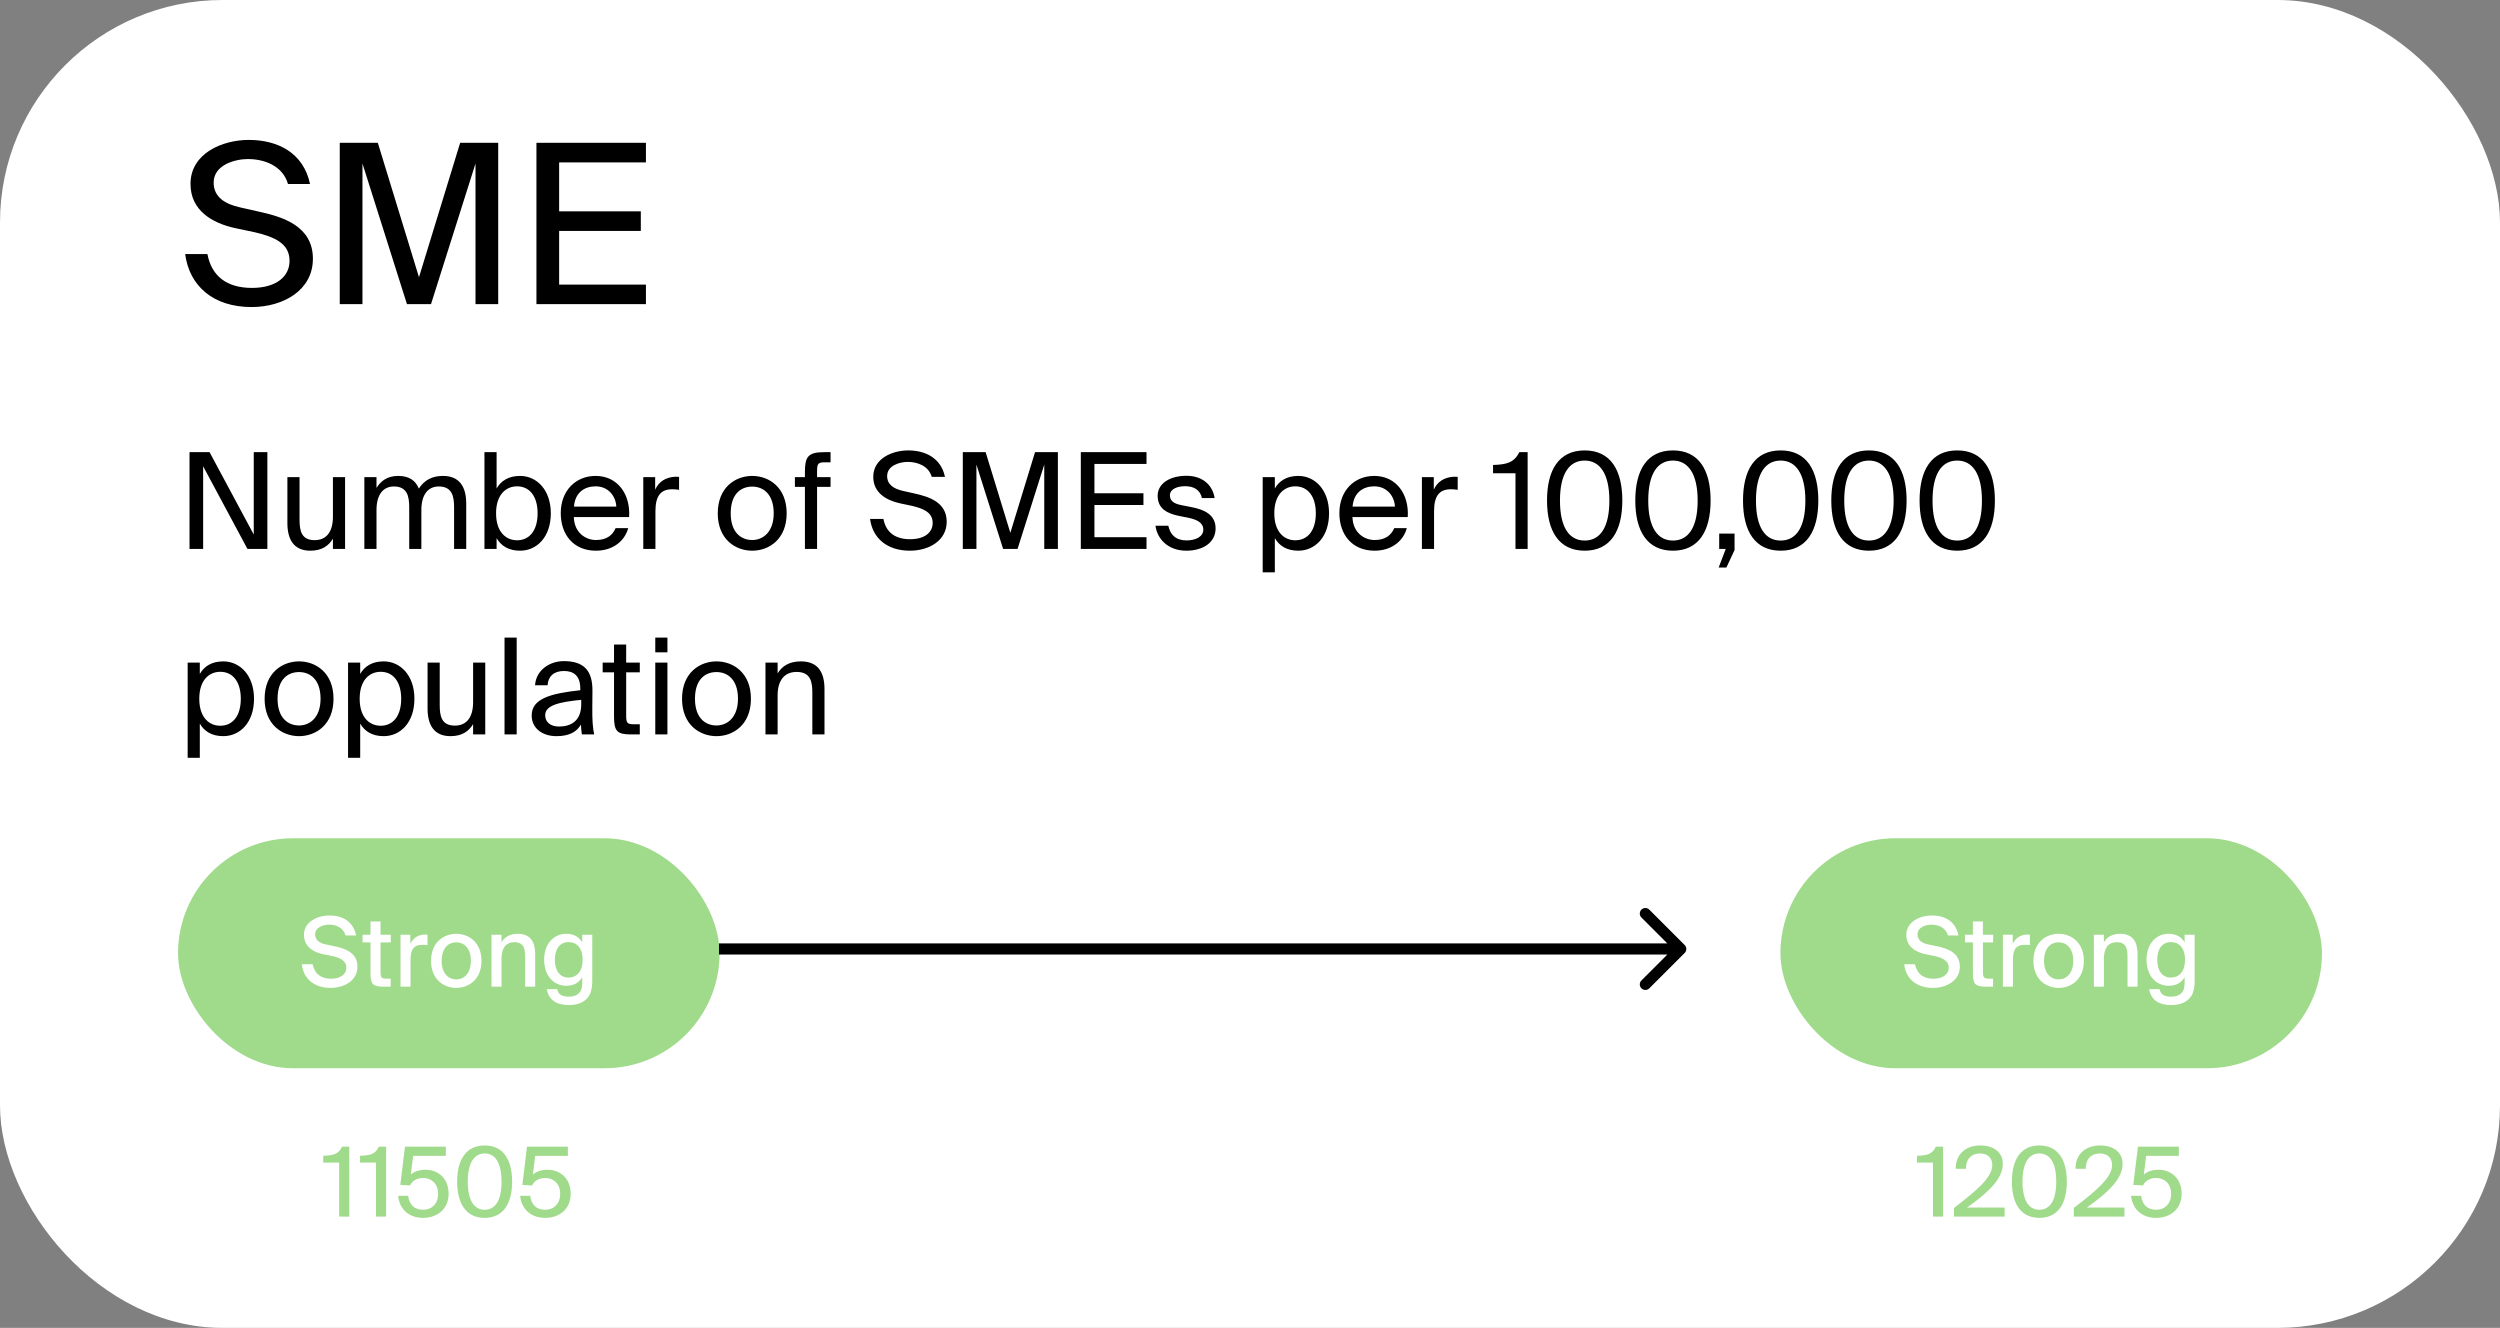 <svg width="337" height="179" viewBox="0 0 337 179" fill="none" xmlns="http://www.w3.org/2000/svg">
<rect x="0" y="0" width="337" height="179" fill="#808080" stroke="none"/>
<rect width="337" height="179" rx="30" fill="white"/>
<path d="M25.68 24.8C25.68 20.63 30.03 18.86 33.54 18.86C37.47 18.86 40.92 20.63 41.79 24.8H38.82C38.1 22.31 35.58 21.44 33.42 21.44C31.74 21.44 28.8 22.19 28.8 24.62C28.8 26.54 30.3 27.5 32.34 27.95L34.86 28.52C38.19 29.24 42.18 30.5 42.18 34.88C42.18 39.11 38.22 41.39 33.9 41.39C28.77 41.39 25.53 38.57 24.96 34.25H27.96C28.53 37.25 30.6 38.81 33.96 38.81C37.2 38.81 39.03 37.31 39.03 35.15C39.03 32.84 37.05 31.94 34.35 31.31L31.65 30.74C28.65 30.08 25.68 28.4 25.68 24.8ZM58.099 41H54.859L48.859 22.04V41H45.799V19.25H50.929L56.479 37.37L62.029 19.25H67.159V41H64.099V22.04L58.099 41ZM72.312 41V19.25H87.072V21.89H75.372V28.49H86.382V31.13H75.372V38.36H87.072V41H72.312Z" fill="black"/>
<path d="M36.042 74H33.36L27.384 62.858V74H25.548V60.95H28.248L34.206 72.056V60.95H36.042V74ZM44.878 74V72.614C44.32 73.532 43.438 74.234 41.836 74.234C39.604 74.234 38.74 72.722 38.74 70.508V64.316H40.378V70.022C40.378 71.516 40.612 72.812 42.412 72.812C43.978 72.812 44.878 71.732 44.878 69.644V64.316H46.516V74H44.878ZM50.752 68.744V74H49.114V64.316H50.752V65.774C51.31 64.856 52.21 64.154 53.668 64.154C55.162 64.154 56.026 64.784 56.458 65.864C57.232 64.658 58.348 64.154 59.716 64.154C61.966 64.154 62.848 65.666 62.848 67.88V74H61.21V68.366C61.21 66.872 60.922 65.576 59.14 65.576C57.718 65.576 56.8 66.656 56.8 68.744V74H55.162V68.366C55.162 66.872 54.874 65.576 53.092 65.576C51.67 65.576 50.752 66.656 50.752 68.744ZM66.87 69.194C66.87 71.75 68.238 72.83 69.696 72.83C71.37 72.83 72.468 71.516 72.468 69.194C72.468 66.872 71.37 65.558 69.696 65.558C68.238 65.558 66.87 66.638 66.87 69.194ZM65.304 60.95H66.942V65.846C67.536 64.82 68.544 64.154 70.11 64.154C72.342 64.154 74.25 66.026 74.25 69.194C74.25 72.416 72.342 74.234 70.11 74.234C68.544 74.234 67.536 73.568 66.942 72.542V74H65.304V60.95ZM84.805 69.698H77.353C77.407 71.786 78.919 72.794 80.341 72.794C81.781 72.794 82.573 72.146 82.987 71.192H84.679C84.247 72.848 82.699 74.234 80.341 74.234C77.281 74.234 75.589 72.038 75.589 69.176C75.589 66.098 77.641 64.154 80.287 64.154C83.257 64.154 85.003 66.62 84.805 69.698ZM80.287 65.558C78.847 65.558 77.515 66.35 77.371 68.294H83.077C83.023 66.926 82.033 65.558 80.287 65.558ZM91.538 64.28V66.026C91.196 65.972 90.89 65.954 90.62 65.954C89.108 65.954 88.352 66.782 88.352 68.924V74H86.714V64.316H88.316V66.008C88.802 64.91 89.774 64.316 91.052 64.262C91.214 64.262 91.34 64.262 91.538 64.28ZM98.5 69.194C98.5 71.786 99.904 72.794 101.398 72.794C102.892 72.794 104.296 71.678 104.296 69.194C104.296 66.602 102.892 65.594 101.398 65.594C99.904 65.594 98.5 66.548 98.5 69.194ZM101.398 64.154C103.648 64.154 106.042 65.684 106.042 69.194C106.042 72.704 103.648 74.234 101.398 74.234C99.148 74.234 96.754 72.704 96.754 69.194C96.754 65.684 99.148 64.154 101.398 64.154ZM108.503 64.316V63.614C108.503 61.598 108.899 60.95 111.113 60.95H111.959V62.318H111.149C110.285 62.318 110.141 62.516 110.141 63.524V64.316H111.959V65.63H110.141V74H108.503V65.63H107.153V64.316H108.503ZM117.715 64.28C117.715 61.778 120.325 60.716 122.431 60.716C124.789 60.716 126.859 61.778 127.381 64.28H125.599C125.167 62.786 123.655 62.264 122.359 62.264C121.351 62.264 119.587 62.714 119.587 64.172C119.587 65.324 120.487 65.9 121.711 66.17L123.223 66.512C125.221 66.944 127.615 67.7 127.615 70.328C127.615 72.866 125.239 74.234 122.647 74.234C119.569 74.234 117.625 72.542 117.283 69.95H119.083C119.425 71.75 120.667 72.686 122.683 72.686C124.627 72.686 125.725 71.786 125.725 70.49C125.725 69.104 124.537 68.564 122.917 68.186L121.297 67.844C119.497 67.448 117.715 66.44 117.715 64.28ZM137.166 74H135.222L131.622 62.624V74H129.786V60.95H132.864L136.194 71.822L139.524 60.95H142.602V74H140.766V62.624L137.166 74ZM145.694 74V60.95H154.55V62.534H147.53V66.494H154.136V68.078H147.53V72.416H154.55V74H145.694ZM163.736 67.142H162.026C161.756 65.99 160.892 65.54 159.74 65.54C158.786 65.54 157.706 65.882 157.706 66.764C157.706 67.538 158.246 67.88 159.182 68.078L160.55 68.348C162.314 68.672 163.862 69.374 163.862 71.228C163.862 73.154 162.134 74.234 159.92 74.234C157.382 74.234 155.96 72.56 155.762 70.868H157.49C157.76 72.11 158.516 72.848 159.956 72.848C161.198 72.848 162.206 72.326 162.206 71.408C162.206 70.418 161.288 70.04 160.244 69.806L158.804 69.518C157.49 69.23 156.05 68.654 156.05 66.836C156.05 65.126 157.778 64.136 159.92 64.136C162.026 64.136 163.43 65.288 163.736 67.142ZM170.21 64.316H171.848V65.846C172.442 64.82 173.45 64.154 175.016 64.154C177.248 64.154 179.156 66.026 179.156 69.194C179.156 72.416 177.248 74.234 175.016 74.234C173.45 74.234 172.442 73.568 171.848 72.542V77.15H170.21V64.316ZM171.776 69.194C171.776 71.75 173.144 72.83 174.602 72.83C176.276 72.83 177.374 71.516 177.374 69.194C177.374 66.872 176.276 65.558 174.602 65.558C173.144 65.558 171.776 66.638 171.776 69.194ZM189.764 69.698H182.312C182.366 71.786 183.878 72.794 185.3 72.794C186.74 72.794 187.532 72.146 187.946 71.192H189.638C189.206 72.848 187.658 74.234 185.3 74.234C182.24 74.234 180.548 72.038 180.548 69.176C180.548 66.098 182.6 64.154 185.246 64.154C188.216 64.154 189.962 66.62 189.764 69.698ZM185.246 65.558C183.806 65.558 182.474 66.35 182.33 68.294H188.036C187.982 66.926 186.992 65.558 185.246 65.558ZM196.497 64.28V66.026C196.155 65.972 195.849 65.954 195.579 65.954C194.067 65.954 193.311 66.782 193.311 68.924V74H191.673V64.316H193.275V66.008C193.761 64.91 194.733 64.316 196.011 64.262C196.173 64.262 196.299 64.262 196.497 64.28ZM205.925 74H204.287V63.794H201.263V62.678C203.117 62.624 204.107 62.354 204.809 60.95H205.925V74ZM216.944 67.466C216.944 63.848 215.648 62.084 213.614 62.084C211.544 62.084 210.284 63.848 210.284 67.466C210.284 71.12 211.544 72.866 213.614 72.866C215.684 72.866 216.944 71.12 216.944 67.466ZM218.69 67.466C218.69 71.588 217.088 74.234 213.614 74.234C210.14 74.234 208.538 71.588 208.538 67.466C208.538 63.344 210.14 60.716 213.614 60.716C217.088 60.716 218.69 63.344 218.69 67.466ZM228.844 67.466C228.844 63.848 227.548 62.084 225.514 62.084C223.444 62.084 222.184 63.848 222.184 67.466C222.184 71.12 223.444 72.866 225.514 72.866C227.584 72.866 228.844 71.12 228.844 67.466ZM230.59 67.466C230.59 71.588 228.988 74.234 225.514 74.234C222.04 74.234 220.438 71.588 220.438 67.466C220.438 63.344 222.04 60.716 225.514 60.716C228.988 60.716 230.59 63.344 230.59 67.466ZM231.748 74V71.93H233.818V74.144L232.72 76.502H231.676L232.63 74H231.748ZM243.364 67.466C243.364 63.848 242.068 62.084 240.034 62.084C237.964 62.084 236.704 63.848 236.704 67.466C236.704 71.12 237.964 72.866 240.034 72.866C242.104 72.866 243.364 71.12 243.364 67.466ZM245.11 67.466C245.11 71.588 243.508 74.234 240.034 74.234C236.56 74.234 234.958 71.588 234.958 67.466C234.958 63.344 236.56 60.716 240.034 60.716C243.508 60.716 245.11 63.344 245.11 67.466ZM255.264 67.466C255.264 63.848 253.968 62.084 251.934 62.084C249.864 62.084 248.604 63.848 248.604 67.466C248.604 71.12 249.864 72.866 251.934 72.866C254.004 72.866 255.264 71.12 255.264 67.466ZM257.01 67.466C257.01 71.588 255.408 74.234 251.934 74.234C248.46 74.234 246.858 71.588 246.858 67.466C246.858 63.344 248.46 60.716 251.934 60.716C255.408 60.716 257.01 63.344 257.01 67.466ZM267.165 67.466C267.165 63.848 265.869 62.084 263.835 62.084C261.765 62.084 260.505 63.848 260.505 67.466C260.505 71.12 261.765 72.866 263.835 72.866C265.905 72.866 267.165 71.12 267.165 67.466ZM268.911 67.466C268.911 71.588 267.309 74.234 263.835 74.234C260.361 74.234 258.759 71.588 258.759 67.466C258.759 63.344 260.361 60.716 263.835 60.716C267.309 60.716 268.911 63.344 268.911 67.466ZM25.296 89.316H26.934V90.846C27.528 89.82 28.536 89.154 30.102 89.154C32.334 89.154 34.242 91.026 34.242 94.194C34.242 97.416 32.334 99.234 30.102 99.234C28.536 99.234 27.528 98.568 26.934 97.542V102.15H25.296V89.316ZM26.862 94.194C26.862 96.75 28.23 97.83 29.688 97.83C31.362 97.83 32.46 96.516 32.46 94.194C32.46 91.872 31.362 90.558 29.688 90.558C28.23 90.558 26.862 91.638 26.862 94.194ZM37.416 94.194C37.416 96.786 38.82 97.794 40.314 97.794C41.808 97.794 43.212 96.678 43.212 94.194C43.212 91.602 41.808 90.594 40.314 90.594C38.82 90.594 37.416 91.548 37.416 94.194ZM40.314 89.154C42.564 89.154 44.958 90.684 44.958 94.194C44.958 97.704 42.564 99.234 40.314 99.234C38.064 99.234 35.67 97.704 35.67 94.194C35.67 90.684 38.064 89.154 40.314 89.154ZM46.917 89.316H48.555V90.846C49.149 89.82 50.157 89.154 51.723 89.154C53.955 89.154 55.863 91.026 55.863 94.194C55.863 97.416 53.955 99.234 51.723 99.234C50.157 99.234 49.149 98.568 48.555 97.542V102.15H46.917V89.316ZM48.483 94.194C48.483 96.75 49.851 97.83 51.309 97.83C52.983 97.83 54.081 96.516 54.081 94.194C54.081 91.872 52.983 90.558 51.309 90.558C49.851 90.558 48.483 91.638 48.483 94.194ZM63.774 99V97.614C63.216 98.532 62.334 99.234 60.732 99.234C58.5 99.234 57.636 97.722 57.636 95.508V89.316H59.274V95.022C59.274 96.516 59.508 97.812 61.308 97.812C62.874 97.812 63.774 96.732 63.774 94.644V89.316H65.412V99H63.774ZM69.649 85.95V99H68.011V85.95H69.649ZM78.349 94.95V94.338C75.379 94.626 73.489 95.076 73.489 96.408C73.489 97.326 74.191 97.938 75.361 97.938C76.891 97.938 78.349 97.236 78.349 94.95ZM75.001 99.234C73.183 99.234 71.671 98.226 71.671 96.444C71.671 94.158 74.263 93.474 78.223 93.042V92.808C78.223 91.026 77.251 90.45 76.027 90.45C74.659 90.45 73.885 91.17 73.813 92.376H72.121C72.265 90.288 74.137 89.118 76.009 89.118C78.691 89.118 79.879 90.378 79.861 93.114L79.843 95.346C79.825 96.984 79.897 98.082 80.095 99H78.439C78.385 98.64 78.331 98.244 78.313 97.668C77.719 98.676 76.729 99.234 75.001 99.234ZM82.77 89.316V86.886H84.408V89.316H86.244V90.63H84.408V96.372C84.408 97.38 84.48 97.632 85.416 97.632H86.244V99H85.056C83.202 99 82.77 98.586 82.77 96.57V90.63H81.24V89.316H82.77ZM88.331 89.316H89.969V99H88.331V89.316ZM88.331 85.95H89.969V87.93H88.331V85.95ZM93.683 94.194C93.683 96.786 95.088 97.794 96.582 97.794C98.076 97.794 99.48 96.678 99.48 94.194C99.48 91.602 98.076 90.594 96.582 90.594C95.088 90.594 93.683 91.548 93.683 94.194ZM96.582 89.154C98.832 89.154 101.225 90.684 101.225 94.194C101.225 97.704 98.832 99.234 96.582 99.234C94.332 99.234 91.938 97.704 91.938 94.194C91.938 90.684 94.332 89.154 96.582 89.154ZM104.823 89.316V90.774C105.381 89.856 106.317 89.154 107.955 89.154C110.295 89.154 111.141 90.666 111.141 92.88V99H109.503V93.366C109.503 91.872 109.251 90.576 107.379 90.576C105.795 90.576 104.823 91.656 104.823 93.744V99H103.185V89.316H104.823Z" fill="black"/>
<rect x="24" y="113" width="73" height="31" rx="15.5" fill="#A0DA8B"/>
<path d="M44.742 128.866L43.585 128.632C42.246 128.359 40.972 127.605 40.972 126.019C40.972 124.238 42.818 123.406 44.417 123.406C46.159 123.406 47.628 124.199 48.005 126.097H46.575C46.263 124.992 45.249 124.641 44.352 124.641C43.663 124.641 42.48 124.966 42.48 125.954C42.48 126.734 43.091 127.137 43.91 127.306L45.028 127.54C46.536 127.852 48.187 128.411 48.187 130.322C48.187 132.194 46.38 133.169 44.56 133.169C42.389 133.169 40.894 131.96 40.686 129.984H42.142C42.415 131.284 43.273 131.934 44.612 131.934C45.847 131.934 46.692 131.362 46.692 130.439C46.692 129.464 45.743 129.074 44.742 128.866ZM49.946 126.006V124.212H51.298V126.006H52.676V127.033H51.298V131.024C51.298 131.739 51.415 131.921 52.091 131.921H52.663V133H51.675C50.258 133 49.946 132.649 49.946 131.206V127.033H48.88V126.006H49.946ZM57.63 125.993V127.397C57.383 127.371 57.149 127.358 56.928 127.358C55.888 127.358 55.342 127.865 55.342 129.334V133H53.99V126.006H55.316V127.241C55.68 126.448 56.369 125.993 57.253 125.98C57.37 125.98 57.513 125.98 57.63 125.993ZM59.535 129.529C59.535 131.245 60.484 132.025 61.498 132.025C62.538 132.025 63.474 131.232 63.474 129.529C63.474 127.8 62.538 127.02 61.498 127.02C60.484 127.02 59.535 127.761 59.535 129.529ZM61.498 125.876C63.162 125.876 64.904 126.994 64.904 129.529C64.904 132.051 63.162 133.169 61.498 133.169C59.847 133.169 58.105 132.051 58.105 129.529C58.105 126.994 59.847 125.876 61.498 125.876ZM67.605 126.006V127.02C68.008 126.331 68.71 125.876 69.802 125.876C71.492 125.876 72.142 126.968 72.142 128.593V133H70.79V128.957C70.79 127.956 70.634 127.007 69.347 127.007C68.164 127.007 67.605 127.839 67.605 129.243V133H66.253V126.006H67.605ZM78.486 127.033V126.006H79.838V132.181C79.838 133.468 79.565 134.157 79.084 134.638C78.551 135.197 77.719 135.483 76.64 135.483C75.067 135.483 73.936 134.807 73.715 133.338H75.106C75.249 133.975 75.639 134.352 76.666 134.352C77.303 134.352 77.771 134.183 78.07 133.845C78.343 133.546 78.486 133.195 78.486 132.467V131.726C78.057 132.454 77.368 132.883 76.328 132.883C74.703 132.883 73.351 131.609 73.351 129.373C73.351 127.15 74.703 125.876 76.328 125.876C77.368 125.876 78.057 126.305 78.486 127.033ZM78.538 129.373C78.538 127.709 77.68 126.994 76.64 126.994C75.509 126.994 74.794 127.865 74.794 129.373C74.794 130.894 75.509 131.778 76.64 131.778C77.68 131.778 78.538 131.037 78.538 129.373Z" fill="white"/>
<path d="M47.083 164H45.718V156.72H43.573V155.797C44.912 155.758 45.64 155.589 46.108 154.575H47.083V164ZM52.047 164H50.681V156.72H48.536V155.797C49.876 155.758 50.603 155.589 51.072 154.575H52.047V164ZM57.069 163.077C58.16 163.077 59.057 162.297 59.057 160.932C59.057 159.45 58.031 158.787 57.042 158.787C56.12 158.787 55.483 159.281 55.275 159.801L53.962 159.723L54.586 154.575H60.097V155.81H55.691L55.379 158.332C55.859 157.903 56.548 157.682 57.367 157.682C59.005 157.682 60.474 158.8 60.474 160.919C60.474 163.051 58.862 164.169 57.056 164.169C54.885 164.169 53.806 162.752 53.663 161.192H55.014C55.17 162.336 55.782 163.077 57.069 163.077ZM65.329 163.077C66.772 163.077 67.604 161.816 67.604 159.281C67.604 156.772 66.772 155.485 65.329 155.485C63.912 155.485 63.054 156.772 63.054 159.281C63.054 161.816 63.912 163.077 65.329 163.077ZM65.329 164.169C62.82 164.169 61.624 162.232 61.624 159.281C61.624 156.343 62.82 154.406 65.329 154.406C67.851 154.406 69.034 156.343 69.034 159.281C69.034 162.232 67.851 164.169 65.329 164.169ZM73.522 163.077C74.614 163.077 75.511 162.297 75.511 160.932C75.511 159.45 74.484 158.787 73.496 158.787C72.573 158.787 71.936 159.281 71.728 159.801L70.415 159.723L71.039 154.575H76.551V155.81H72.144L71.832 158.332C72.313 157.903 73.002 157.682 73.821 157.682C75.459 157.682 76.928 158.8 76.928 160.919C76.928 163.051 75.316 164.169 73.509 164.169C71.338 164.169 70.259 162.752 70.116 161.192H71.468C71.624 162.336 72.235 163.077 73.522 163.077Z" fill="#A0DA8B"/>
<rect x="240" y="113" width="73" height="31" rx="15.5" fill="#A0DA8B"/>
<path d="M260.742 128.866L259.585 128.632C258.246 128.359 256.972 127.605 256.972 126.019C256.972 124.238 258.818 123.406 260.417 123.406C262.159 123.406 263.628 124.199 264.005 126.097H262.575C262.263 124.992 261.249 124.641 260.352 124.641C259.663 124.641 258.48 124.966 258.48 125.954C258.48 126.734 259.091 127.137 259.91 127.306L261.028 127.54C262.536 127.852 264.187 128.411 264.187 130.322C264.187 132.194 262.38 133.169 260.56 133.169C258.389 133.169 256.894 131.96 256.686 129.984H258.142C258.415 131.284 259.273 131.934 260.612 131.934C261.847 131.934 262.692 131.362 262.692 130.439C262.692 129.464 261.743 129.074 260.742 128.866ZM265.946 126.006V124.212H267.298V126.006H268.676V127.033H267.298V131.024C267.298 131.739 267.415 131.921 268.091 131.921H268.663V133H267.675C266.258 133 265.946 132.649 265.946 131.206V127.033H264.88V126.006H265.946ZM273.63 125.993V127.397C273.383 127.371 273.149 127.358 272.928 127.358C271.888 127.358 271.342 127.865 271.342 129.334V133H269.99V126.006H271.316V127.241C271.68 126.448 272.369 125.993 273.253 125.98C273.37 125.98 273.513 125.98 273.63 125.993ZM275.535 129.529C275.535 131.245 276.484 132.025 277.498 132.025C278.538 132.025 279.474 131.232 279.474 129.529C279.474 127.8 278.538 127.02 277.498 127.02C276.484 127.02 275.535 127.761 275.535 129.529ZM277.498 125.876C279.162 125.876 280.904 126.994 280.904 129.529C280.904 132.051 279.162 133.169 277.498 133.169C275.847 133.169 274.105 132.051 274.105 129.529C274.105 126.994 275.847 125.876 277.498 125.876ZM283.605 126.006V127.02C284.008 126.331 284.71 125.876 285.802 125.876C287.492 125.876 288.142 126.968 288.142 128.593V133H286.79V128.957C286.79 127.956 286.634 127.007 285.347 127.007C284.164 127.007 283.605 127.839 283.605 129.243V133H282.253V126.006H283.605ZM294.486 127.033V126.006H295.838V132.181C295.838 133.468 295.565 134.157 295.084 134.638C294.551 135.197 293.719 135.483 292.64 135.483C291.067 135.483 289.936 134.807 289.715 133.338H291.106C291.249 133.975 291.639 134.352 292.666 134.352C293.303 134.352 293.771 134.183 294.07 133.845C294.343 133.546 294.486 133.195 294.486 132.467V131.726C294.057 132.454 293.368 132.883 292.328 132.883C290.703 132.883 289.351 131.609 289.351 129.373C289.351 127.15 290.703 125.876 292.328 125.876C293.368 125.876 294.057 126.305 294.486 127.033ZM294.538 129.373C294.538 127.709 293.68 126.994 292.64 126.994C291.509 126.994 290.794 127.865 290.794 129.373C290.794 130.894 291.509 131.778 292.64 131.778C293.68 131.778 294.538 131.037 294.538 129.373Z" fill="white"/>
<path d="M261.927 164H260.562V156.72H258.417V155.797C259.756 155.758 260.484 155.589 260.952 154.575H261.927V164ZM266.949 154.406C268.691 154.406 269.978 155.29 269.978 156.889C269.978 158.956 267.898 160.841 265.155 162.778H270.225V164H263.4V162.83C266.637 160.36 268.561 158.67 268.561 157.032C268.561 156.083 267.937 155.485 266.91 155.485C265.948 155.485 265.012 156.031 265.012 157.552H263.634C263.595 155.667 264.934 154.406 266.949 154.406ZM274.905 163.077C276.348 163.077 277.18 161.816 277.18 159.281C277.18 156.772 276.348 155.485 274.905 155.485C273.488 155.485 272.63 156.772 272.63 159.281C272.63 161.816 273.488 163.077 274.905 163.077ZM274.905 164.169C272.396 164.169 271.2 162.232 271.2 159.281C271.2 156.343 272.396 154.406 274.905 154.406C277.427 154.406 278.61 156.343 278.61 159.281C278.61 162.232 277.427 164.169 274.905 164.169ZM283.098 154.406C284.84 154.406 286.127 155.29 286.127 156.889C286.127 158.956 284.047 160.841 281.304 162.778H286.374V164H279.549V162.83C282.786 160.36 284.71 158.67 284.71 157.032C284.71 156.083 284.086 155.485 283.059 155.485C282.097 155.485 281.161 156.031 281.161 157.552H279.783C279.744 155.667 281.083 154.406 283.098 154.406ZM290.677 163.077C291.769 163.077 292.666 162.297 292.666 160.932C292.666 159.45 291.639 158.787 290.651 158.787C289.728 158.787 289.091 159.281 288.883 159.801L287.57 159.723L288.194 154.575H293.706V155.81H289.299L288.987 158.332C289.468 157.903 290.157 157.682 290.976 157.682C292.614 157.682 294.083 158.8 294.083 160.919C294.083 163.051 292.471 164.169 290.664 164.169C288.493 164.169 287.414 162.752 287.271 161.192H288.623C288.779 162.336 289.39 163.077 290.677 163.077Z" fill="#A0DA8B"/>
<path d="M227.097 128.453C227.39 128.16 227.39 127.685 227.097 127.392L222.324 122.619C222.032 122.326 221.557 122.326 221.264 122.619C220.971 122.912 220.971 123.387 221.264 123.68L225.506 127.922L221.264 132.165C220.971 132.458 220.971 132.933 221.264 133.226C221.557 133.519 222.032 133.519 222.324 133.226L227.097 128.453ZM96.919 128.672L226.567 128.672L226.567 127.172L96.919 127.172L96.919 128.672Z" fill="black"/>
</svg>
